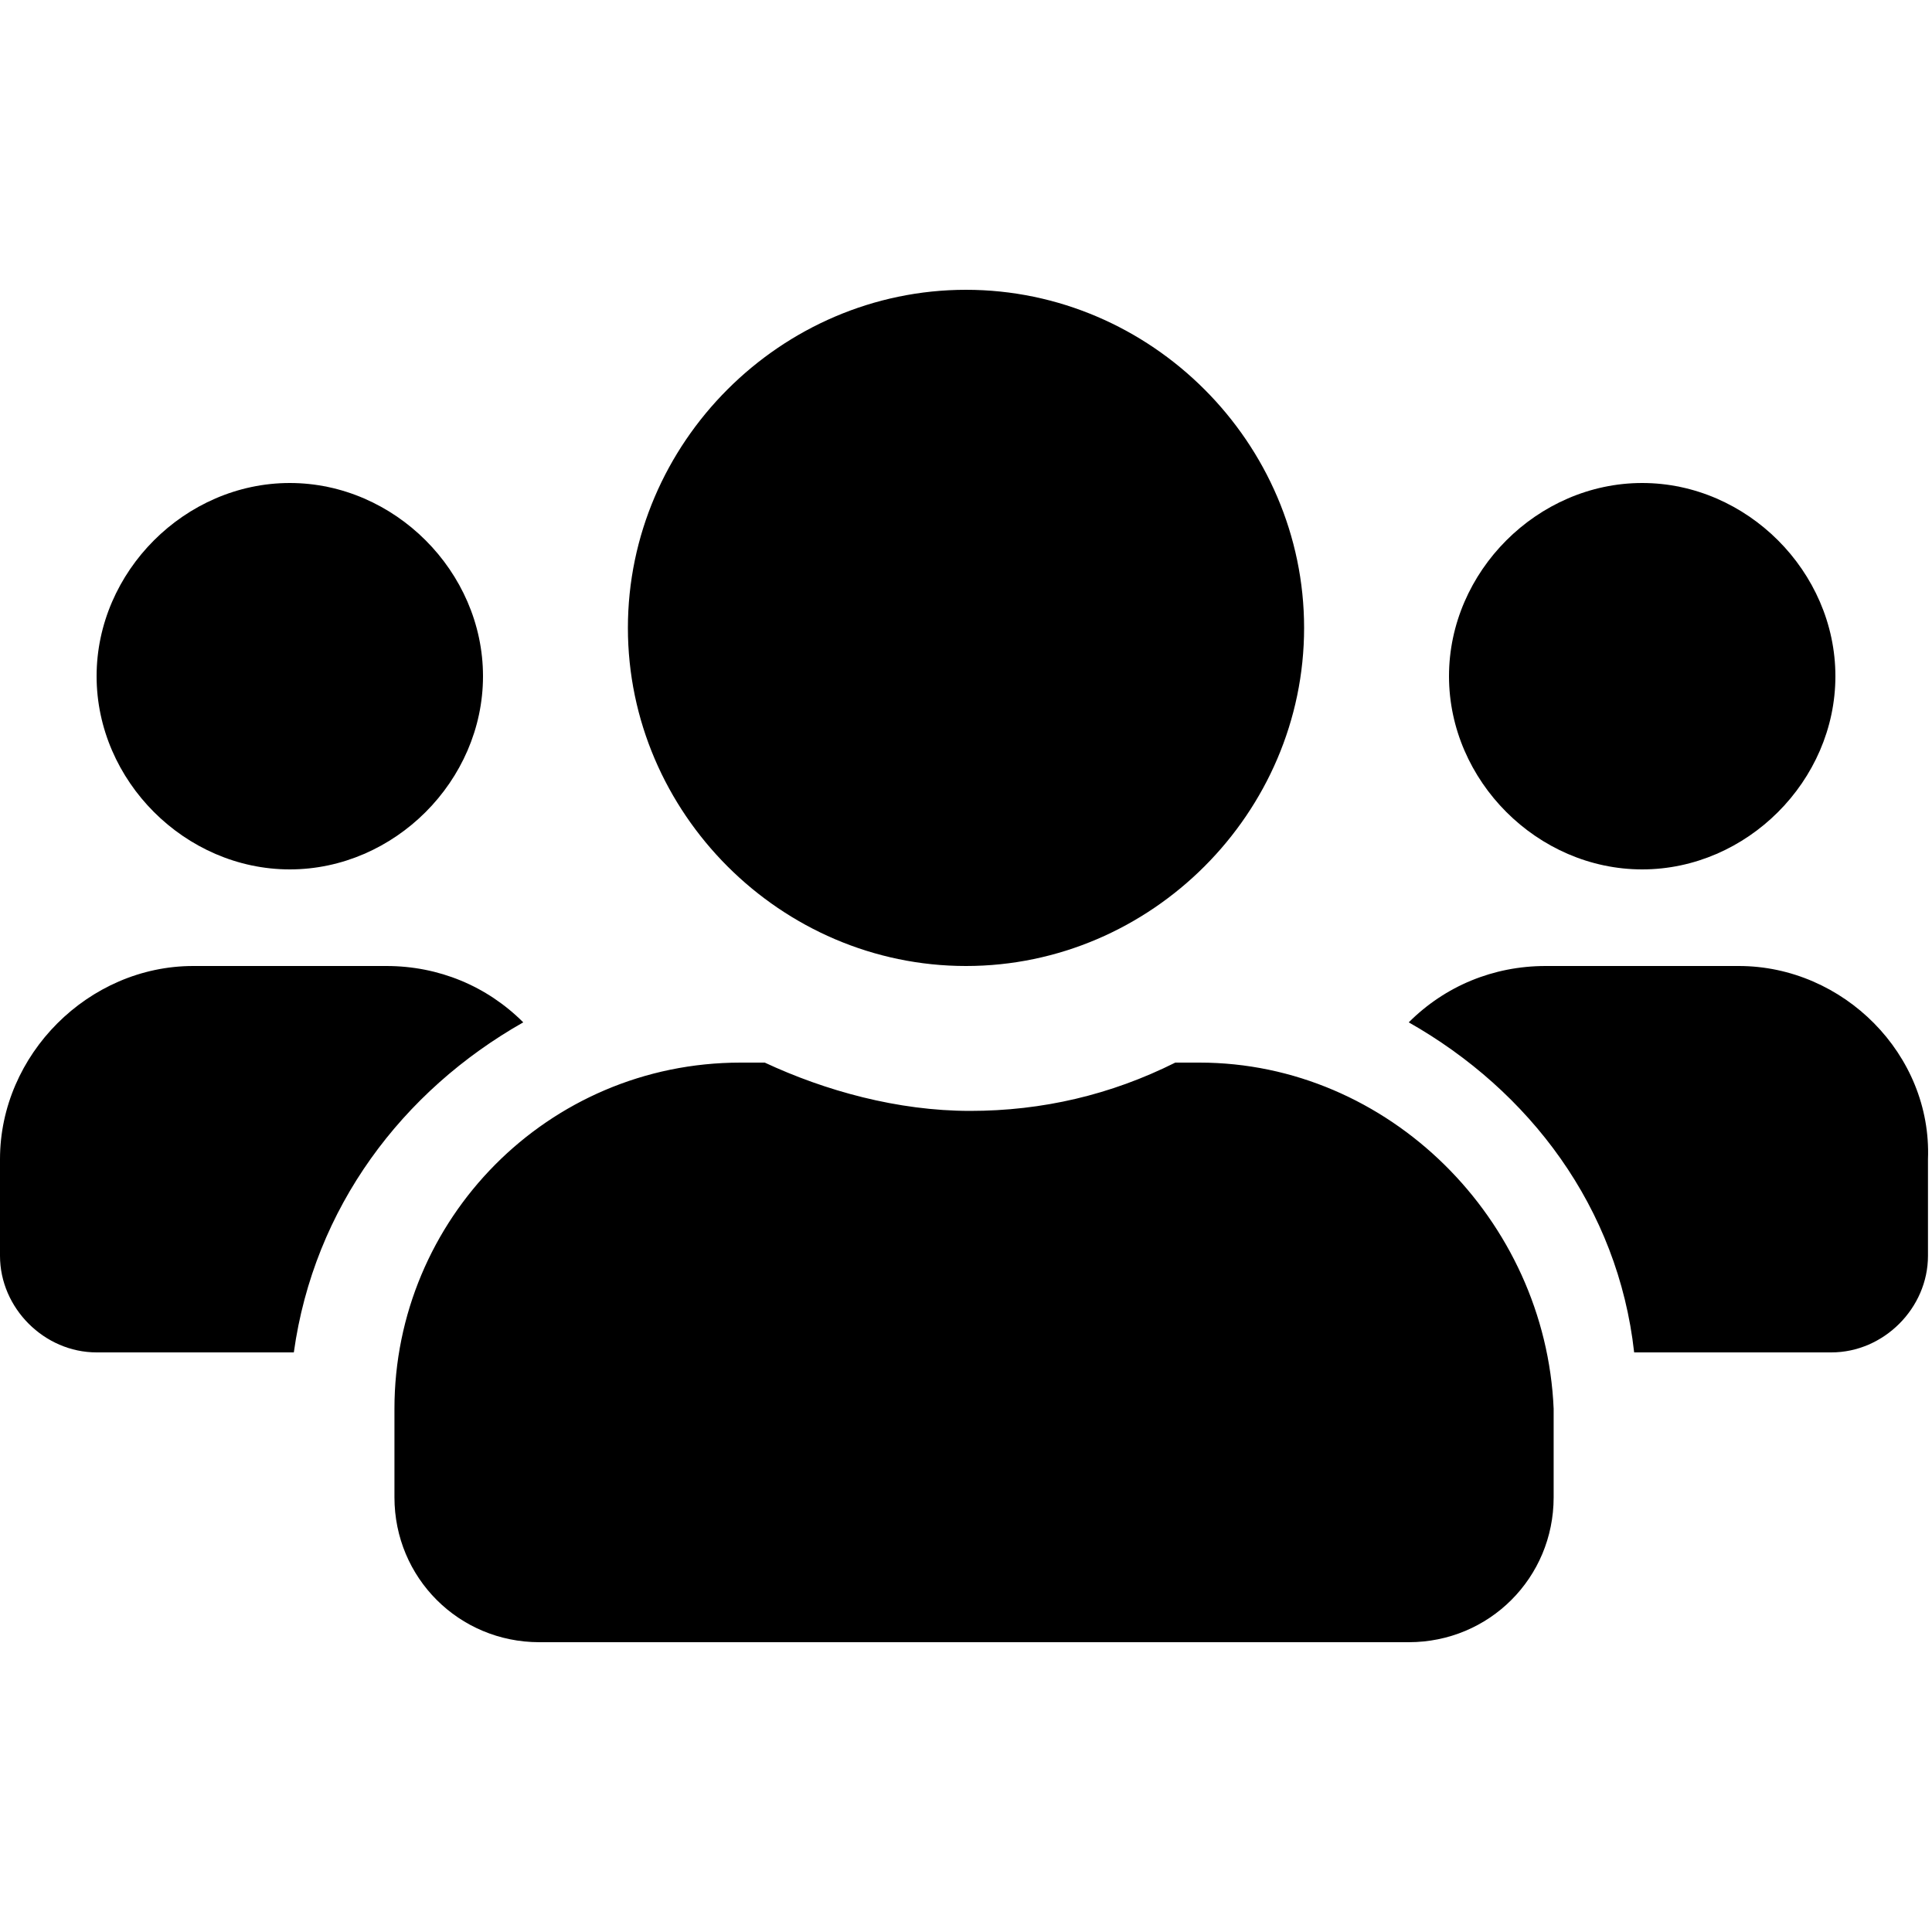 <svg enable-background="new 0 0 48 48" viewBox="0 0 48 48" xmlns="http://www.w3.org/2000/svg"><path d="m7.2 21.6c2.6 0 4.8-2.2 4.8-4.8s-2.2-4.8-4.8-4.8-4.8 2.2-4.8 4.8 2.2 4.8 4.8 4.8zm33.6 0c2.6 0 4.8-2.2 4.8-4.8s-2.2-4.8-4.8-4.8-4.8 2.2-4.8 4.8 2.2 4.8 4.8 4.8zm2.4 2.4h-4.8c-1.3 0-2.5.5-3.4 1.4 3 1.7 5.2 4.6 5.6 8.2h4.9c1.3 0 2.4-1.1 2.4-2.4v-2.4c.1-2.6-2.1-4.8-4.7-4.8zm-19.2 0c4.6 0 8.4-3.8 8.4-8.4s-3.8-8.4-8.4-8.4-8.4 3.8-8.4 8.4 3.8 8.4 8.4 8.4zm5.8 2.4h-.6c-1.6.8-3.3 1.2-5.1 1.2s-3.6-.5-5.1-1.2h-.6c-4.8 0-8.6 3.9-8.6 8.6v2.2c0 2 1.6 3.6 3.6 3.6h21.6c2 0 3.6-1.6 3.6-3.6v-2.2c-.2-4.7-4.1-8.6-8.8-8.6zm-16.8-1c-.9-.9-2.1-1.4-3.4-1.4h-4.8c-2.6 0-4.8 2.2-4.8 4.8v2.4c0 1.3 1.1 2.4 2.4 2.4h4.9c.5-3.6 2.7-6.5 5.7-8.2z"/></svg>